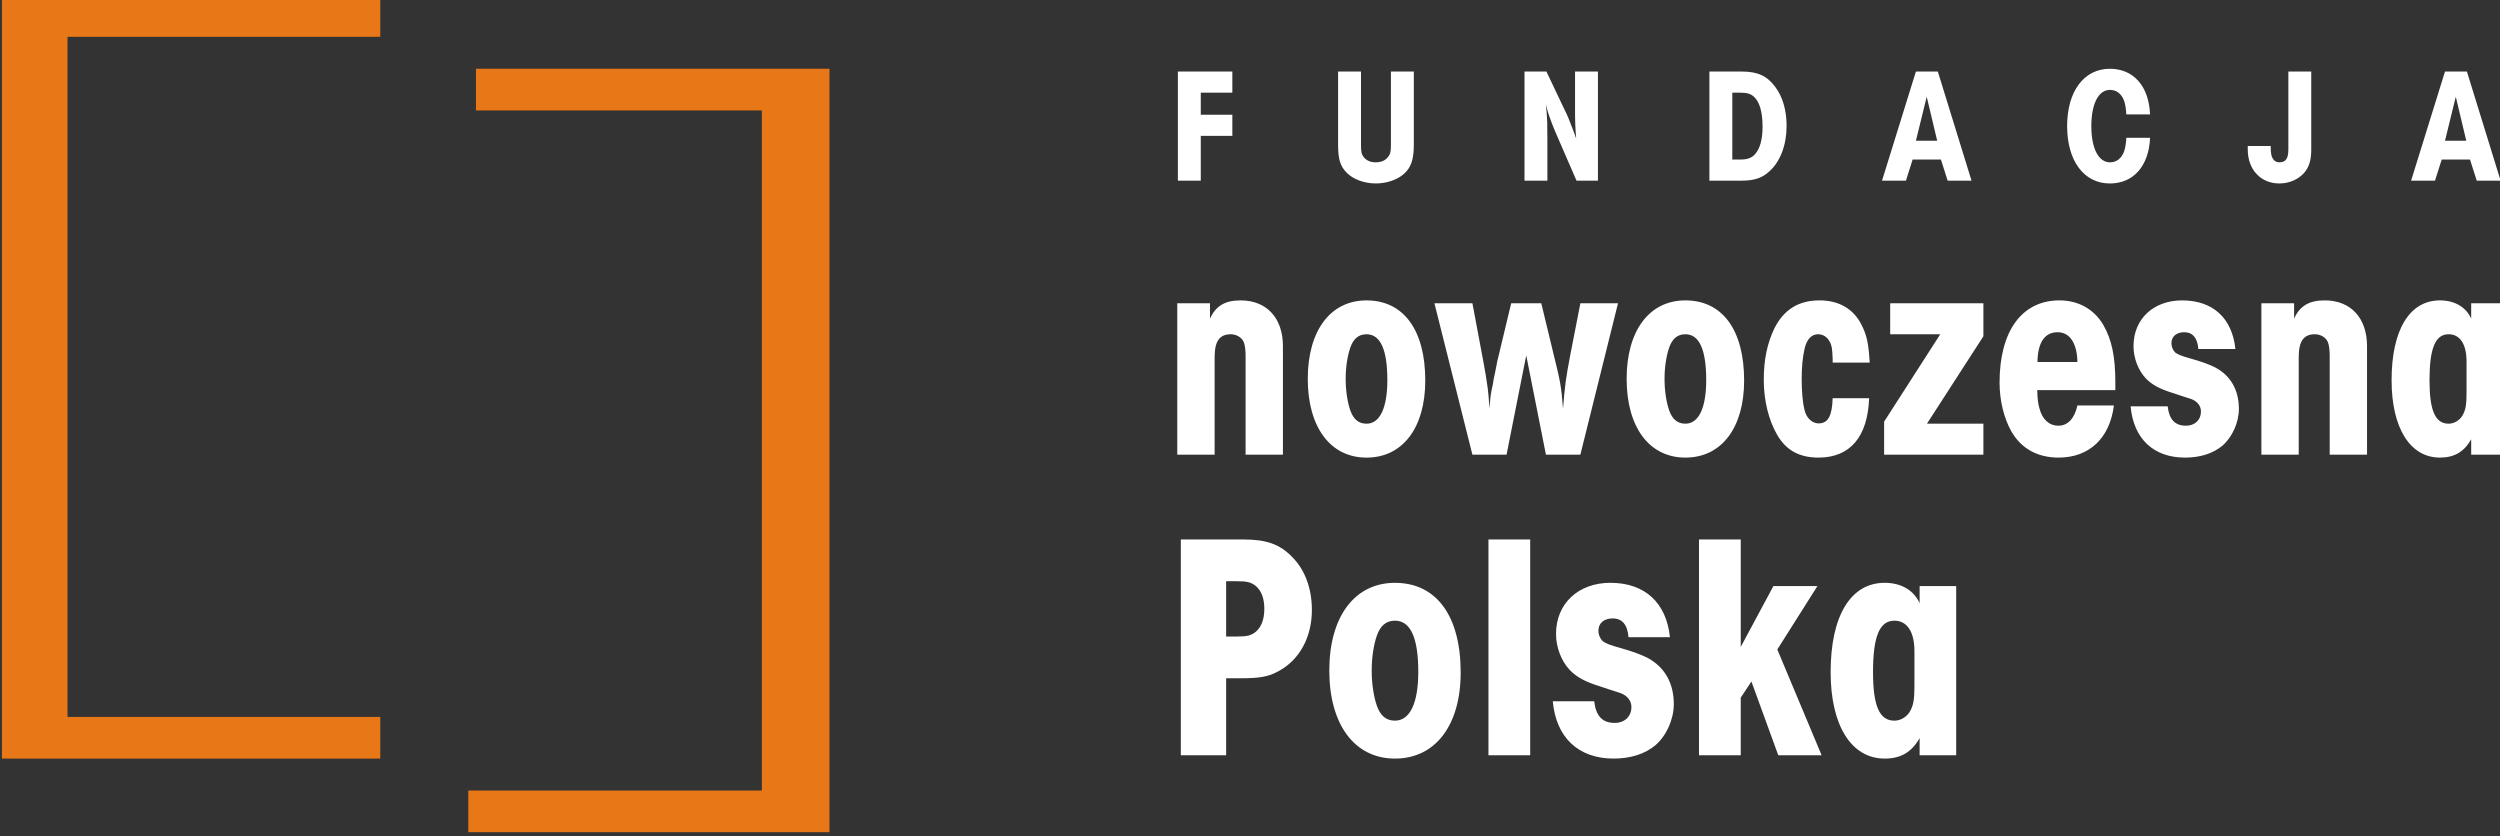 <?xml version="1.0" encoding="UTF-8" standalone="no"?>
<!-- Created with Inkscape (http://www.inkscape.org/) -->

<svg
   xmlns:dc="http://purl.org/dc/elements/1.1/"
   xmlns:cc="http://creativecommons.org/ns#"
   xmlns:rdf="http://www.w3.org/1999/02/22-rdf-syntax-ns#"
   xmlns:svg="http://www.w3.org/2000/svg"
   xmlns="http://www.w3.org/2000/svg"
   xmlns:sodipodi="http://sodipodi.sourceforge.net/DTD/sodipodi-0.dtd"
   xmlns:inkscape="http://www.inkscape.org/namespaces/inkscape"
   id="svg3056"
   version="1.1"
   inkscape:version="0.48.3.1 r9886"
   width="95.647"
   height="32"
   xml:space="preserve"
   sodipodi:docname="FNP_katalog_RGB_02.pdf"><rect width="100%" height="100%" fill="#333333" stroke="none"/><defs
     id="defs3060" /><sodipodi:namedview
     pagecolor="#ffffff"
     bordercolor="#666666"
     borderopacity="1"
     objecttolerance="10"
     gridtolerance="10"
     guidetolerance="10"
     inkscape:pageopacity="0"
     inkscape:pageshadow="2"
     inkscape:window-width="1280"
     inkscape:window-height="969"
     id="namedview3058"
     showgrid="false"
     fit-margin-top="0"
     fit-margin-left="0"
     fit-margin-right="0"
     fit-margin-bottom="0"
     inkscape:zoom="1.2685912"
     inkscape:cx="-67.660818"
     inkscape:cy="-87.175055"
     inkscape:window-x="0"
     inkscape:window-y="27"
     inkscape:window-maximized="1"
     inkscape:current-layer="g3064" /><g
     id="g3064"
     inkscape:groupmode="layer"
     inkscape:label="FNP_katalog_RGB_02"
     transform="matrix(1.25,0,0,-1.25,-392.411,700.171)"><g
       id="g3142"
       transform="matrix(0.326,0,0,0.326,237.464,369.044)"><path
         id="path3102"
         style="fill:#ffffff;fill-opacity:1;fill-rule:nonzero;stroke:none"
         d="m 345.419,515.263 4.253,0 0,7.231 1.367,0 c 1.792,0 2.643,0.152 3.554,0.668 1.975,1.063 3.129,3.19 3.129,5.742 0,2.005 -0.638,3.767 -1.853,4.982 -1.185,1.215 -2.43,1.64 -4.618,1.64 l -5.833,0 0,-20.264 z m 4.253,11.149 0,5.195 0.942,0 c 1.033,0 1.397,-0.091 1.853,-0.456 0.516,-0.456 0.79,-1.154 0.79,-2.127 0,-1.003 -0.274,-1.701 -0.79,-2.157 -0.456,-0.365 -0.82,-0.456 -1.853,-0.456 l -0.942,0 z m 15.853,5.043 c -3.797,0 -6.167,-3.19 -6.167,-8.233 0,-5.073 2.37,-8.269 6.167,-8.269 3.797,0 6.167,3.134 6.167,8.086 0,5.316 -2.279,8.415 -6.167,8.415 z m 0,-3.554 c 1.458,0 2.188,-1.61 2.188,-4.8 0,-2.947 -0.79,-4.587 -2.188,-4.587 -0.82,0 -1.367,0.456 -1.701,1.397 -0.304,0.881 -0.486,2.066 -0.486,3.312 0,1.215 0.182,2.4 0.486,3.281 0.334,0.942 0.881,1.398 1.701,1.398 z m 8.775,-12.638 3.919,0 0,20.264 -3.919,0 0,-20.264 z m 6.04,5.074 c 0.304,-3.402 2.4,-5.383 5.712,-5.383 1.58,0 2.947,0.43 3.919,1.251 1.033,0.881 1.731,2.431 1.731,3.858 0,2.005 -0.881,3.524 -2.522,4.375 -0.607,0.304 -1.367,0.577 -2.43,0.881 -1.094,0.304 -1.458,0.456 -1.732,0.668 -0.243,0.243 -0.395,0.608 -0.395,0.972 0,0.699 0.516,1.155 1.337,1.155 0.912,0 1.397,-0.608 1.489,-1.762 l 3.889,0 c -0.334,3.251 -2.369,5.104 -5.59,5.104 -3.008,0 -5.104,-1.944 -5.104,-4.8 0,-1.246 0.486,-2.522 1.276,-3.372 0.638,-0.668 1.458,-1.124 2.856,-1.55 1.002,-0.334 0.699,-0.243 1.002,-0.334 0.82,-0.274 0.851,-0.274 0.942,-0.304 0.638,-0.243 1.003,-0.729 1.003,-1.306 0,-0.881 -0.638,-1.488 -1.58,-1.488 -1.154,0 -1.762,0.668 -1.914,2.035 l -3.889,0 z m 17.646,15.19 -3.919,0 0,-20.264 3.919,0 0,5.408 1.003,1.519 2.522,-6.927 4.071,0 -4.162,9.934 3.767,5.955 -4.132,0 -3.068,-5.712 0,10.086 z m 20.228,-4.375 -3.433,0 0,-1.61 c -0.547,1.215 -1.732,1.914 -3.281,1.914 -3.19,0 -5.074,-3.099 -5.074,-8.385 0,-5.013 1.944,-8.117 5.074,-8.117 1.488,0 2.521,0.582 3.281,1.919 l 0,-1.61 3.433,0 0,15.889 z m -3.919,-9.327 c 0,-1.337 -0.091,-1.823 -0.395,-2.4 -0.304,-0.547 -0.881,-0.911 -1.489,-0.911 -1.397,0 -2.005,1.367 -2.005,4.557 0,3.342 0.608,4.83 2.005,4.83 1.185,0 1.884,-1.033 1.884,-2.856 l 0,-3.22 z"
         inkscape:connector-curvature="0" /><path
         id="path3104"
         style="fill:#ffffff;fill-opacity:1;fill-rule:nonzero;stroke:none"
         d="m 345.085,543.487 3.506,0 0,9.158 c 0,1.495 0.462,2.147 1.522,2.147 0.571,0 1.114,-0.353 1.25,-0.842 0.082,-0.217 0.136,-0.706 0.136,-1.196 l 0,-9.266 3.505,0 0,10.19 c 0,2.636 -1.522,4.294 -3.967,4.294 -1.468,0 -2.337,-0.516 -2.881,-1.712 l 0,1.44 -3.071,0 0,-14.212 z m 17.767,14.484 c -3.397,0 -5.516,-2.853 -5.516,-7.364 0,-4.538 2.12,-7.396 5.516,-7.396 3.397,0 5.516,2.804 5.516,7.233 0,4.755 -2.038,7.527 -5.516,7.527 z m 0,-3.179 c 1.304,0 1.956,-1.44 1.956,-4.294 0,-2.636 -0.706,-4.103 -1.956,-4.103 -0.734,0 -1.223,0.407 -1.522,1.25 -0.272,0.788 -0.435,1.848 -0.435,2.962 0,1.087 0.163,2.147 0.435,2.935 0.299,0.842 0.788,1.25 1.522,1.25 z m 9.941,2.908 -3.564,0 3.564,-14.212 3.207,0 1.848,9.321 1.848,-9.321 3.234,0 3.533,14.212 -3.533,0 -0.924,-4.728 c -0.462,-2.419 -0.516,-2.908 -0.707,-5.163 -0.163,2.12 -0.244,2.527 -0.897,5.163 l -1.141,4.728 -2.826,0 -1.304,-5.435 c -0.027,-0.136 -0.082,-0.435 -0.217,-1.114 -0.109,-0.462 -0.163,-0.734 -0.19,-1.006 -0.217,-0.951 -0.245,-1.223 -0.326,-2.337 -0.054,0.897 -0.109,1.44 -0.163,1.902 -0.109,0.788 -0.272,1.794 -0.38,2.337 l -1.06,5.652 z m 19.996,0.272 c -3.397,0 -5.516,-2.853 -5.516,-7.364 0,-4.538 2.12,-7.396 5.516,-7.396 3.397,0 5.516,2.804 5.516,7.233 0,4.755 -2.038,7.527 -5.516,7.527 z m 0,-3.179 c 1.304,0 1.956,-1.44 1.956,-4.294 0,-2.636 -0.706,-4.103 -1.956,-4.103 -0.734,0 -1.223,0.407 -1.522,1.25 -0.272,0.788 -0.435,1.848 -0.435,2.962 0,1.087 0.163,2.147 0.435,2.935 0.299,0.842 0.788,1.25 1.522,1.25 z m 17.305,-2.663 c -0.108,1.821 -0.272,2.609 -0.815,3.641 -0.761,1.44 -2.12,2.201 -3.886,2.201 -1.956,0 -3.342,-0.843 -4.239,-2.609 -0.679,-1.413 -1.005,-2.935 -1.005,-4.864 0,-1.929 0.462,-3.777 1.25,-5.136 0.842,-1.467 2.092,-2.151 3.886,-2.151 2.962,0 4.62,1.934 4.756,5.575 l -3.424,0 c -0.054,-1.685 -0.435,-2.364 -1.332,-2.364 -0.598,0 -1.141,0.516 -1.304,1.25 -0.19,0.707 -0.272,1.793 -0.272,2.962 0,1.032 0.081,1.983 0.272,2.799 0.19,0.869 0.652,1.359 1.25,1.359 0.489,0 0.87,-0.245 1.114,-0.707 0.19,-0.326 0.245,-0.706 0.272,-1.631 l 0,-0.326 3.478,0 z m 10.675,-5.734 -5.299,0 5.299,8.207 0,3.098 -8.75,0 0,-2.908 4.701,0 -5.272,-8.207 0,-3.098 9.321,0 0,2.908 z m 12.387,3.152 0,0.706 c 0,2.446 -0.326,4.022 -1.141,5.435 -0.869,1.467 -2.337,2.283 -4.103,2.283 -3.533,0 -5.625,-2.881 -5.625,-7.718 0,-1.685 0.407,-3.342 1.114,-4.592 0.924,-1.603 2.446,-2.45 4.43,-2.45 2.88,0 4.81,1.825 5.19,4.896 l -3.424,0 c -0.272,-1.223 -0.897,-1.902 -1.793,-1.902 -0.843,0 -1.495,0.571 -1.766,1.603 -0.136,0.462 -0.19,0.87 -0.217,1.739 l 7.337,0 z m -7.31,2.636 c 0.027,1.848 0.679,2.799 1.902,2.799 1.141,0 1.821,-1.06 1.848,-2.799 l -3.75,0 z m 8.745,-4.158 c 0.272,-3.044 2.147,-4.815 5.109,-4.815 1.413,0 2.636,0.385 3.506,1.119 0.924,0.788 1.549,2.174 1.549,3.451 0,1.794 -0.788,3.152 -2.256,3.913 -0.543,0.272 -1.223,0.516 -2.174,0.788 -0.978,0.272 -1.304,0.408 -1.549,0.598 -0.217,0.217 -0.353,0.543 -0.353,0.869 0,0.625 0.462,1.033 1.195,1.033 0.815,0 1.25,-0.544 1.332,-1.576 l 3.478,0 c -0.299,2.908 -2.119,4.565 -5,4.565 -2.69,0 -4.565,-1.739 -4.565,-4.294 0,-1.114 0.435,-2.255 1.142,-3.016 0.571,-0.598 1.304,-1.006 2.554,-1.386 0.897,-0.299 0.625,-0.217 0.897,-0.299 0.734,-0.245 0.761,-0.245 0.842,-0.272 0.571,-0.217 0.897,-0.652 0.897,-1.168 0,-0.788 -0.571,-1.331 -1.413,-1.331 -1.032,0 -1.576,0.598 -1.712,1.821 l -3.478,0 z m 12.278,-4.538 3.505,0 0,9.158 c 0,1.495 0.462,2.147 1.522,2.147 0.571,0 1.114,-0.353 1.25,-0.842 0.081,-0.217 0.136,-0.706 0.136,-1.196 l 0,-9.266 3.505,0 0,10.19 c 0,2.636 -1.522,4.294 -3.967,4.294 -1.468,0 -2.337,-0.516 -2.88,-1.712 l 0,1.44 -3.071,0 0,-14.212 z m 22.768,14.212 -3.071,0 0,-1.44 c -0.489,1.087 -1.549,1.712 -2.935,1.712 -2.853,0 -4.538,-2.772 -4.538,-7.5 0,-4.484 1.739,-7.26 4.538,-7.26 1.332,0 2.256,0.521 2.935,1.717 l 0,-1.44 3.071,0 0,14.212 z m -3.506,-8.342 c 0,-1.196 -0.082,-1.631 -0.353,-2.147 -0.272,-0.489 -0.788,-0.815 -1.332,-0.815 -1.25,0 -1.793,1.222 -1.793,4.076 0,2.989 0.544,4.321 1.793,4.321 1.06,0 1.685,-0.924 1.685,-2.554 l 0,-2.88 z"
         inkscape:connector-curvature="0" /><path
         id="path3106"
         style="fill:#ffffff;fill-opacity:1;fill-rule:nonzero;stroke:none"
         d="m 345.141,569.214 2.15,0 0,4.207 2.964,0 0,1.981 -2.964,0 0,2.073 2.964,0 0,1.981 -5.114,0 0,-10.243 z m 15.042,10.243 0,-6.895 c 0,-1.321 0.2,-1.981 0.798,-2.595 0.614,-0.63 1.659,-1.016 2.749,-1.016 0.983,0 1.966,0.325 2.595,0.863 0.691,0.584 0.968,1.367 0.968,2.749 l 0,6.895 -2.15,0 0,-6.895 c 0,-0.66 -0.061,-0.875 -0.292,-1.152 -0.261,-0.322 -0.63,-0.476 -1.167,-0.476 -0.461,0 -0.829,0.169 -1.09,0.476 -0.215,0.292 -0.261,0.491 -0.261,1.152 l 0,6.895 -2.15,0 z m 17.5,-10.243 2.15,0 0,3.777 c 0,0.599 -0.015,1.244 -0.015,1.72 -0.031,0.615 -0.046,0.891 -0.123,1.659 0.123,-0.461 0.169,-0.691 0.261,-0.952 0.169,-0.491 0.43,-1.183 0.645,-1.674 l 1.966,-4.53 2.012,0 0,10.243 -2.15,0 0,-3.455 c 0,-1.305 0.015,-1.612 0.107,-2.856 -0.107,0.353 -0.107,0.323 -0.307,0.86 -0.461,1.198 -0.43,1.151 -0.89,2.088 l -1.597,3.363 -2.058,0 0,-10.243 z m 17.361,0 3.04,0 c 1.167,0 1.92,0.245 2.611,0.89 1.014,0.921 1.597,2.473 1.597,4.254 0,1.459 -0.368,2.733 -1.075,3.67 -0.768,1.029 -1.659,1.428 -3.117,1.428 l -3.056,0 0,-10.243 z m 2.15,1.981 0,6.281 0.553,0 c 0.799,0 1.106,-0.077 1.428,-0.338 0.568,-0.461 0.86,-1.444 0.86,-2.856 0,-1.167 -0.23,-2.042 -0.691,-2.564 -0.307,-0.369 -0.722,-0.522 -1.367,-0.522 l -0.783,0 z m 14.057,-1.981 2.245,0 0.629,1.981 2.657,0 0.63,-1.981 2.242,0 -3.163,10.243 -2.058,0 -3.181,-10.243 z m 5.178,3.747 -1.996,0 1.014,4.131 0.983,-4.131 z m 19.987,2.472 c -0.108,2.657 -1.551,4.284 -3.778,4.284 -2.426,0 -4.008,-2.119 -4.008,-5.375 0,-3.271 1.582,-5.393 4.008,-5.393 2.227,0 3.67,1.646 3.778,4.287 l -2.227,0 c -0.046,-0.645 -0.092,-0.906 -0.2,-1.244 -0.23,-0.675 -0.706,-1.059 -1.336,-1.059 -1.075,0 -1.751,1.305 -1.751,3.409 0,2.088 0.676,3.394 1.751,3.394 0.629,0 1.106,-0.384 1.336,-1.06 0.108,-0.323 0.154,-0.599 0.2,-1.244 l 2.227,0 z m 15.135,4.024 -2.15,0 0,-7.31 c 0,-0.86 -0.246,-1.213 -0.845,-1.213 -0.384,0 -0.645,0.246 -0.753,0.706 -0.046,0.2 -0.061,0.399 -0.061,0.829 l -2.153,0 0,-0.338 c 0,-1.873 1.216,-3.181 2.966,-3.181 0.921,0 1.766,0.371 2.319,0.985 0.476,0.553 0.676,1.198 0.676,2.196 l 0,7.325 z m 9.374,-10.243 2.245,0 0.629,1.981 2.657,0 0.63,-1.981 2.242,0 -3.163,10.243 -2.058,0 -3.181,-10.243 z m 5.178,3.747 -1.996,0 1.014,4.131 0.983,-4.131 z"
         inkscape:connector-curvature="0" /><path
         id="path3108"
         style="fill:#e87817;fill-opacity:1;fill-rule:nonzero;stroke:none"
         d="m 270.256,586.631 -35.518,0 0,-71.677 35.518,0 0,3.912 -29.207,0 -0.156,0 0,0.156 0,63.541 0,0.156 0.156,0 29.207,0 0,3.912 z"
         inkscape:connector-curvature="0" /><path
         id="path3110"
         style="fill:#e87817;fill-opacity:1;fill-rule:nonzero;stroke:none"
         d="m 312.431,579.718 -33.191,0 0,-3.912 26.69,0 0.155,0 3e-4,-0.156 0,-63.541 0,-0.156 -0.156,0 -27.407,0 0,-3.912 33.908,0 0,71.676 z"
         inkscape:connector-curvature="0" /></g></g></svg>